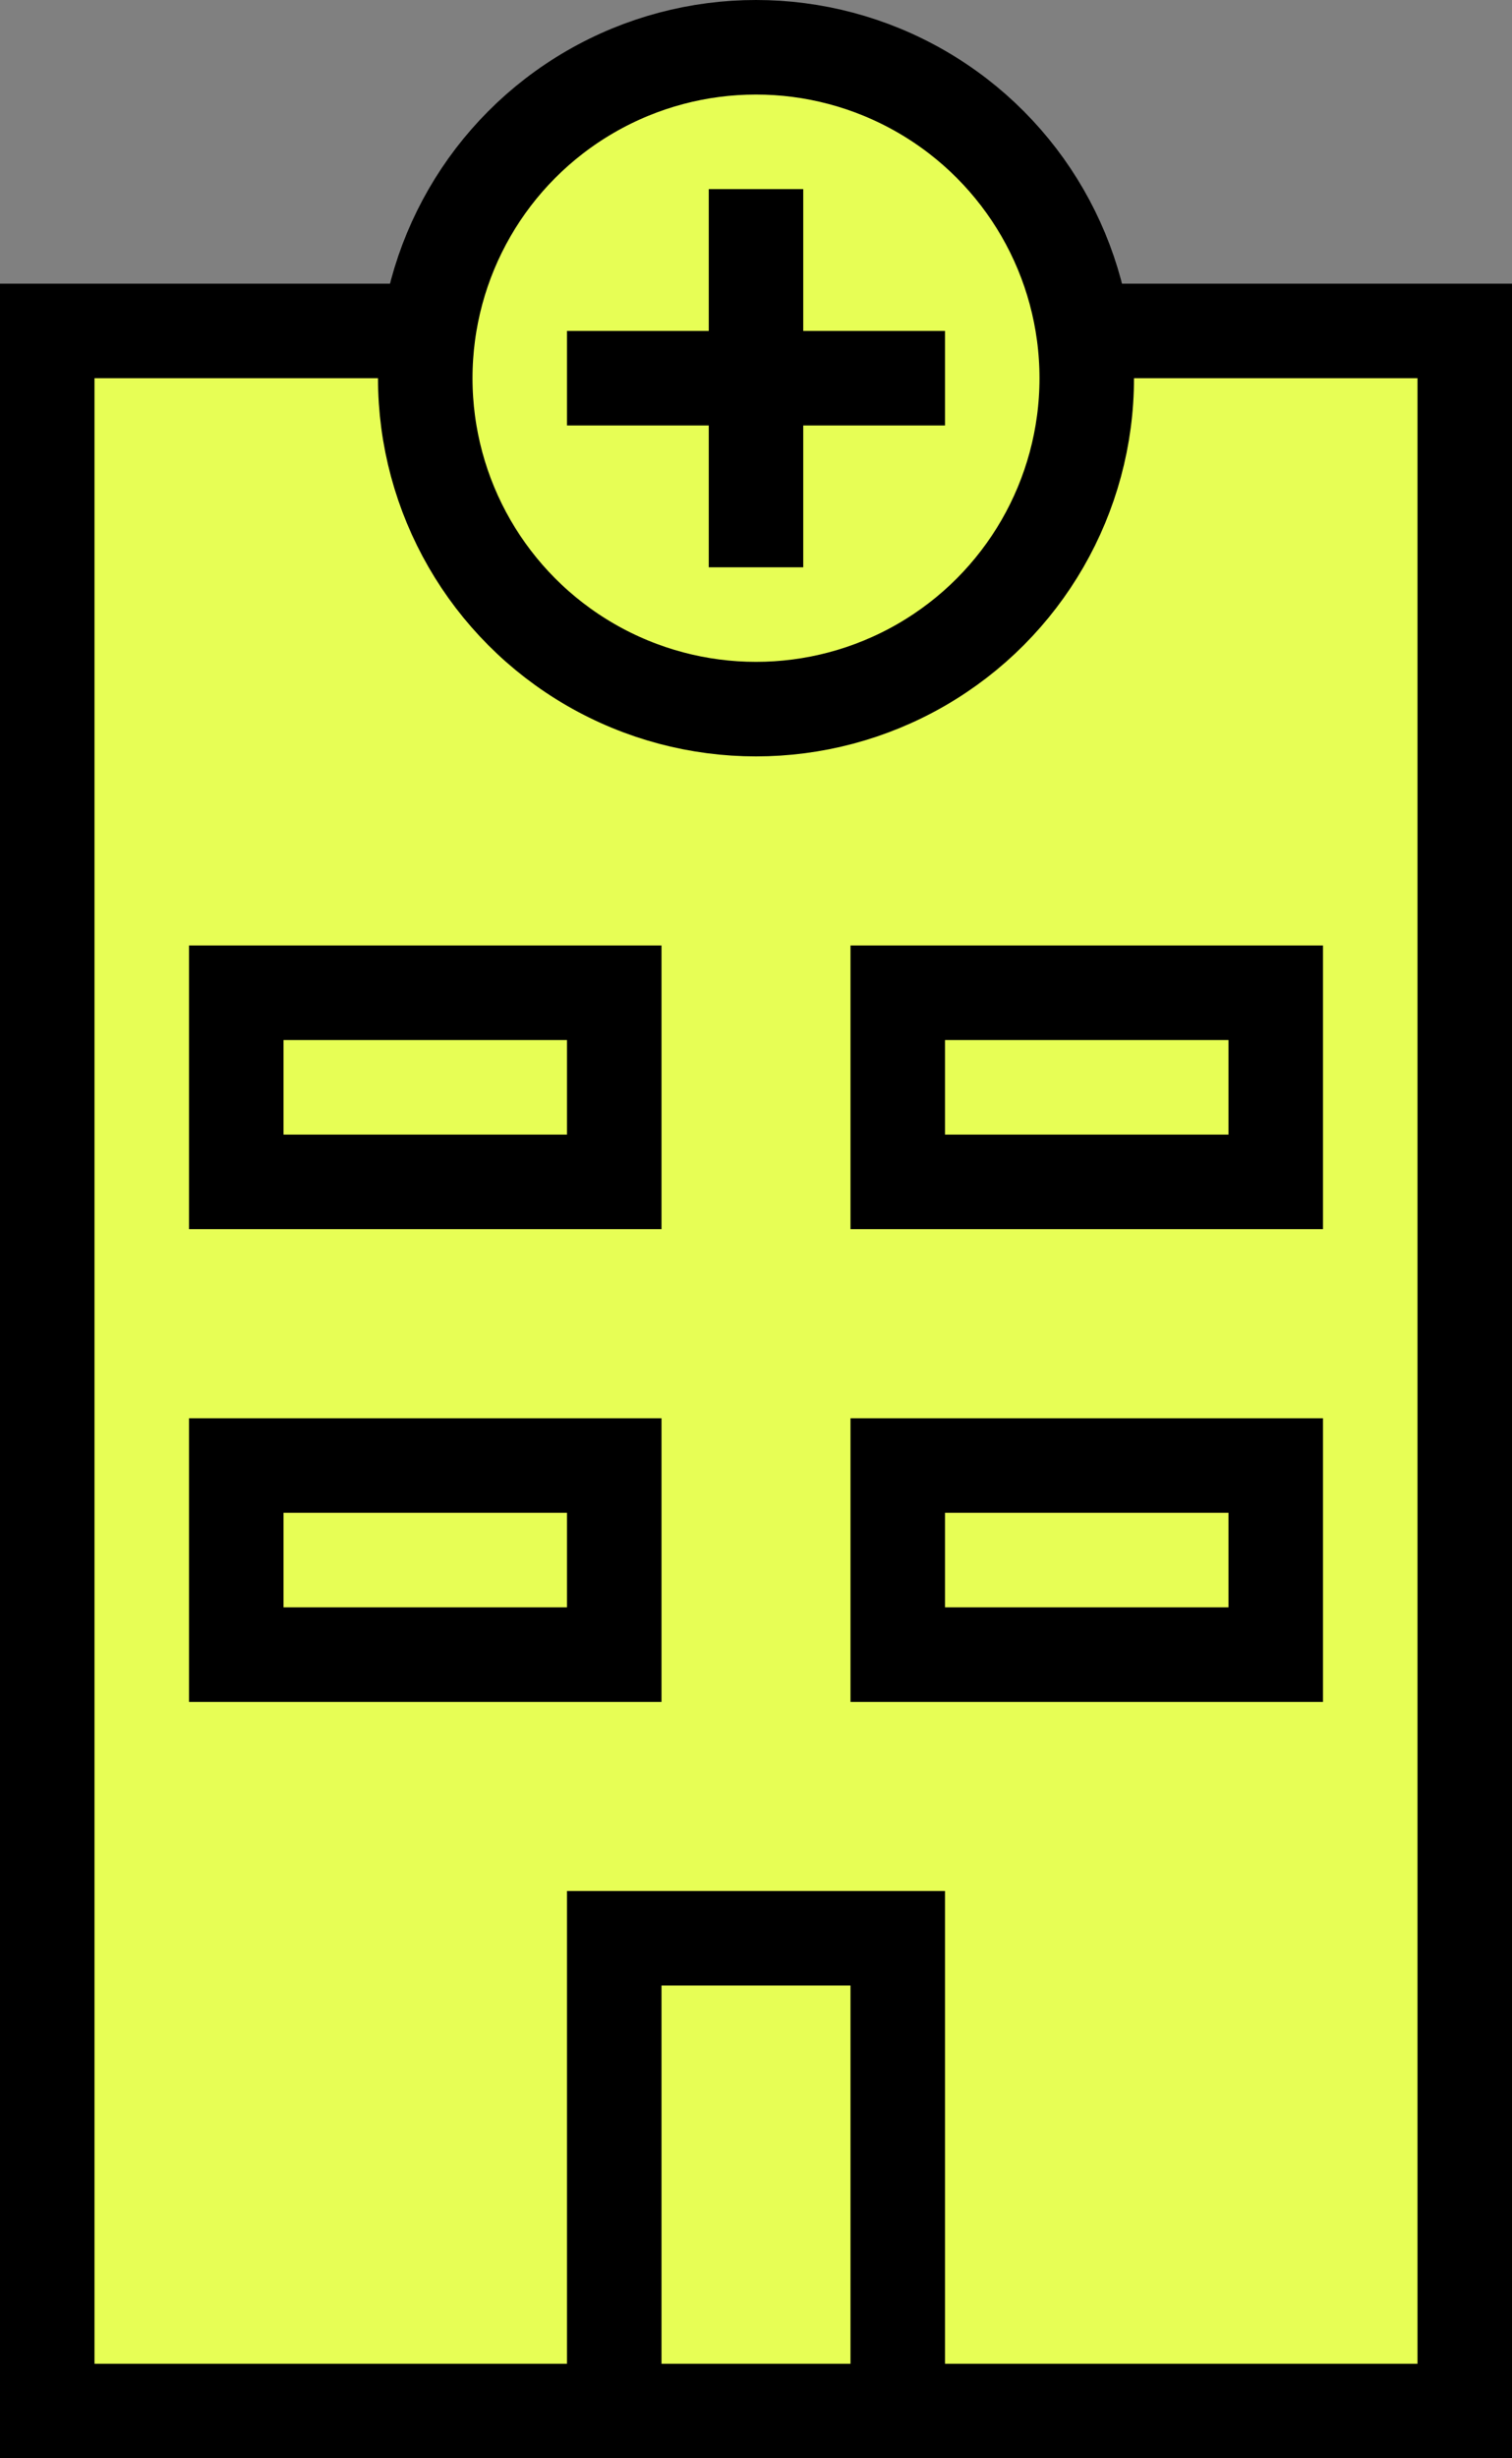 <svg width="16" height="26" viewBox="0 0 16 26" fill="none" xmlns="http://www.w3.org/2000/svg">
<rect x="0" y="0" width="16" height="26" fill="#808080" stroke="none"/>
<rect x="0.5" y="3.5" width="15" height="22" fill="#E7FE55" stroke="black"/>
<circle cx="8" cy="4" r="3.5" fill="#E7FE55" stroke="black"/>
<path d="M8 2V6" stroke="black"/>
<path d="M6 4L10 4" stroke="black"/>
<rect x="2.5" y="10.5" width="4" height="2" fill="#E7FE55" stroke="black"/>
<rect x="9.5" y="15.5" width="4" height="2" fill="#E7FE55" stroke="black"/>
<rect x="2.5" y="15.5" width="4" height="2" fill="#E7FE55" stroke="black"/>
<rect x="9.5" y="10.5" width="4" height="2" fill="#E7FE55" stroke="black"/>
<rect x="6.5" y="20.5" width="3" height="5" fill="#E7FE55" stroke="black"/>
</svg>
